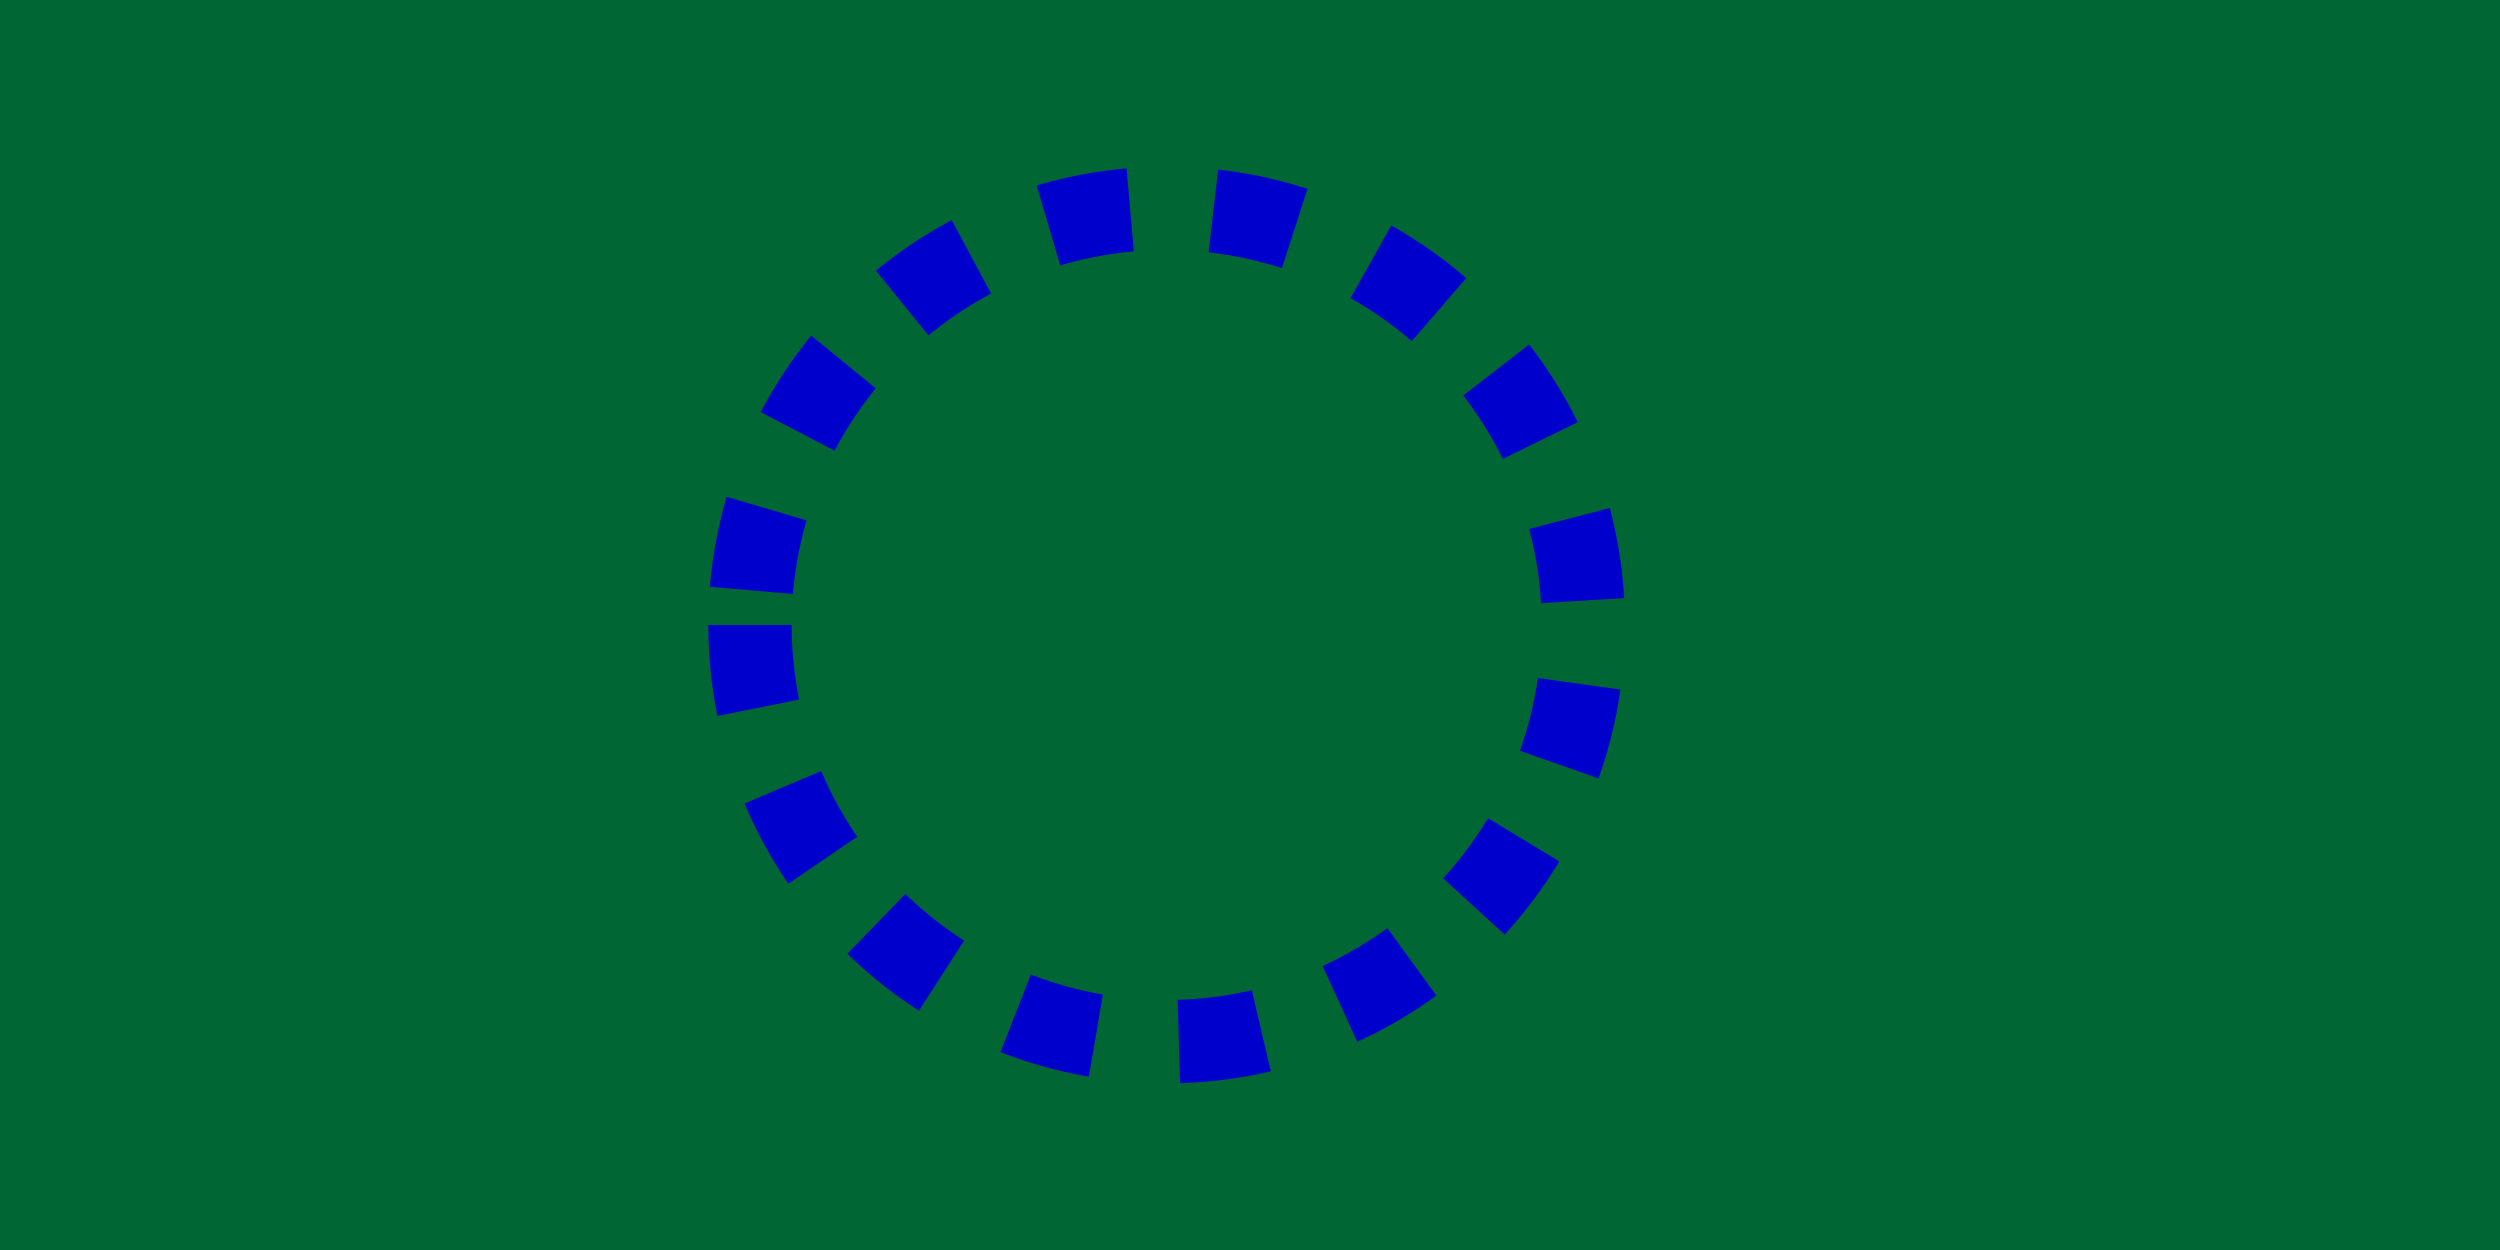 <svg xmlns="http://www.w3.org/2000/svg" xmlns:xlink="http://www.w3.org/1999/xlink"
     width="300" height="150">
  <rect width="100%" height="100%" fill="#063"/>
  <g transform="translate(140,75)">
    <path id="p" d="M -50,0 A 50,50 0 0 0 50,0 A 50,50 0 0 0 -50,0 z"
          fill="none"
          pathLength="80" stroke="#00c" stroke-width="10" stroke-dasharray="10,10" />
  </g>
</svg>

